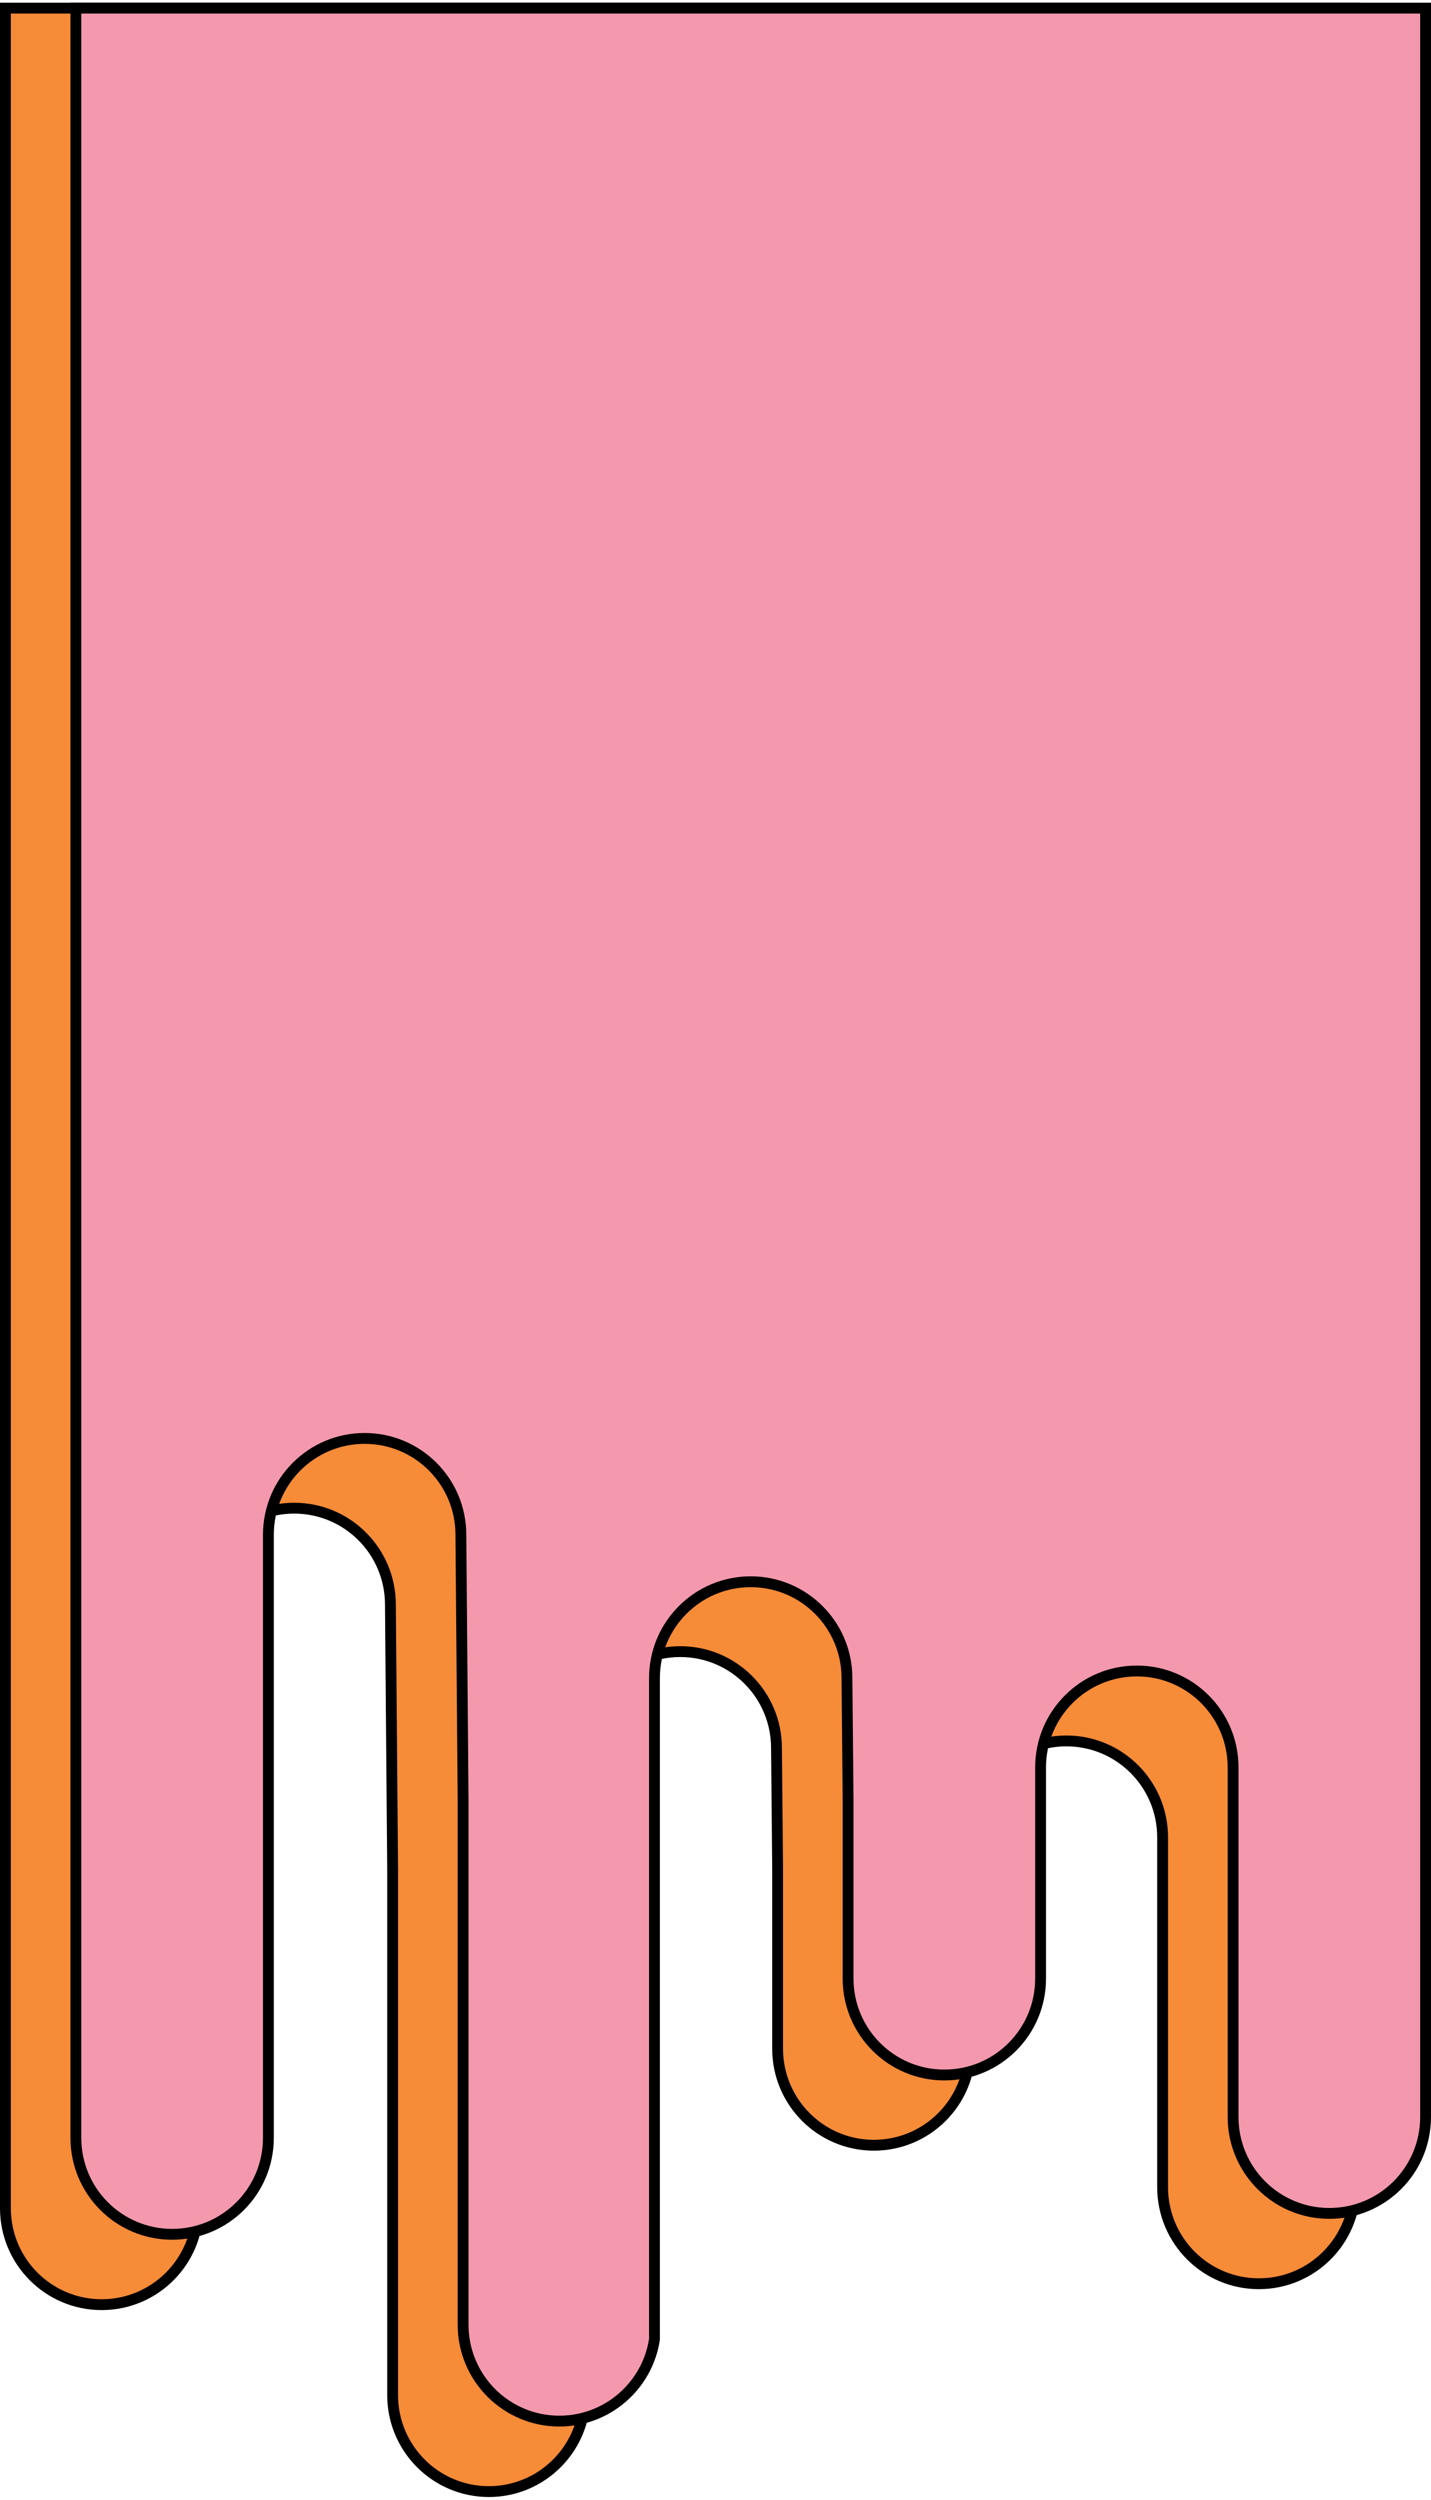 <svg width="264" height="461" viewBox="0 0 264 461" fill="none" xmlns="http://www.w3.org/2000/svg">
<path d="M1 1.5V253.046V344.742V407.237C1 417.067 8.945 425.028 18.756 425.028C28.568 425.028 36.513 417.067 36.513 407.237V344.742V295.929C36.513 286.099 44.458 278.138 54.27 278.138C64.081 278.138 72.026 286.099 72.026 295.929L72.435 344.742V441.709C72.435 451.529 80.38 459.5 90.192 459.5C99.075 459.5 106.431 452.96 107.739 444.429V322.381C107.739 312.55 115.684 304.59 125.495 304.59C135.306 304.59 143.251 312.55 143.251 322.381L143.461 344.732V377.835C143.461 387.655 151.406 395.626 161.218 395.626C171.029 395.626 178.974 387.665 178.974 377.835V344.732V338.852C178.974 329.021 186.919 321.061 196.731 321.061C206.542 321.061 214.487 329.021 214.487 338.852V344.732V403.376C214.487 413.197 222.432 421.167 232.244 421.167C242.055 421.167 250 413.207 250 403.376V344.732V249.186V1.5H1Z" fill="#F68B38" stroke="black" stroke-width="2" stroke-miterlimit="10"/>
<path d="M14 1.5V240.199V331.827V394.275C14 404.099 21.945 412.053 31.756 412.053C41.568 412.053 49.513 404.099 49.513 394.275V331.827V283.05C49.513 273.227 57.458 265.272 67.269 265.272C77.081 265.272 85.026 273.227 85.026 283.05L85.435 331.827V428.722C85.435 438.535 93.38 446.5 103.192 446.5C112.075 446.5 119.431 439.964 120.739 431.44V309.482C120.739 299.659 128.684 291.704 138.495 291.704C148.306 291.704 156.252 299.659 156.252 309.482L156.461 331.817V364.895C156.461 374.708 164.406 382.673 174.218 382.673C184.029 382.673 191.974 374.718 191.974 364.895V331.817V325.941C191.974 316.118 199.919 308.163 209.731 308.163C219.542 308.163 227.487 316.118 227.487 325.941V331.817V390.418C227.487 400.231 235.432 408.196 245.244 408.196C255.055 408.196 263 400.241 263 390.418V331.817V236.342V1.5H14Z" fill="#F499AD" stroke="black" stroke-width="2" stroke-miterlimit="10"/>
</svg>
